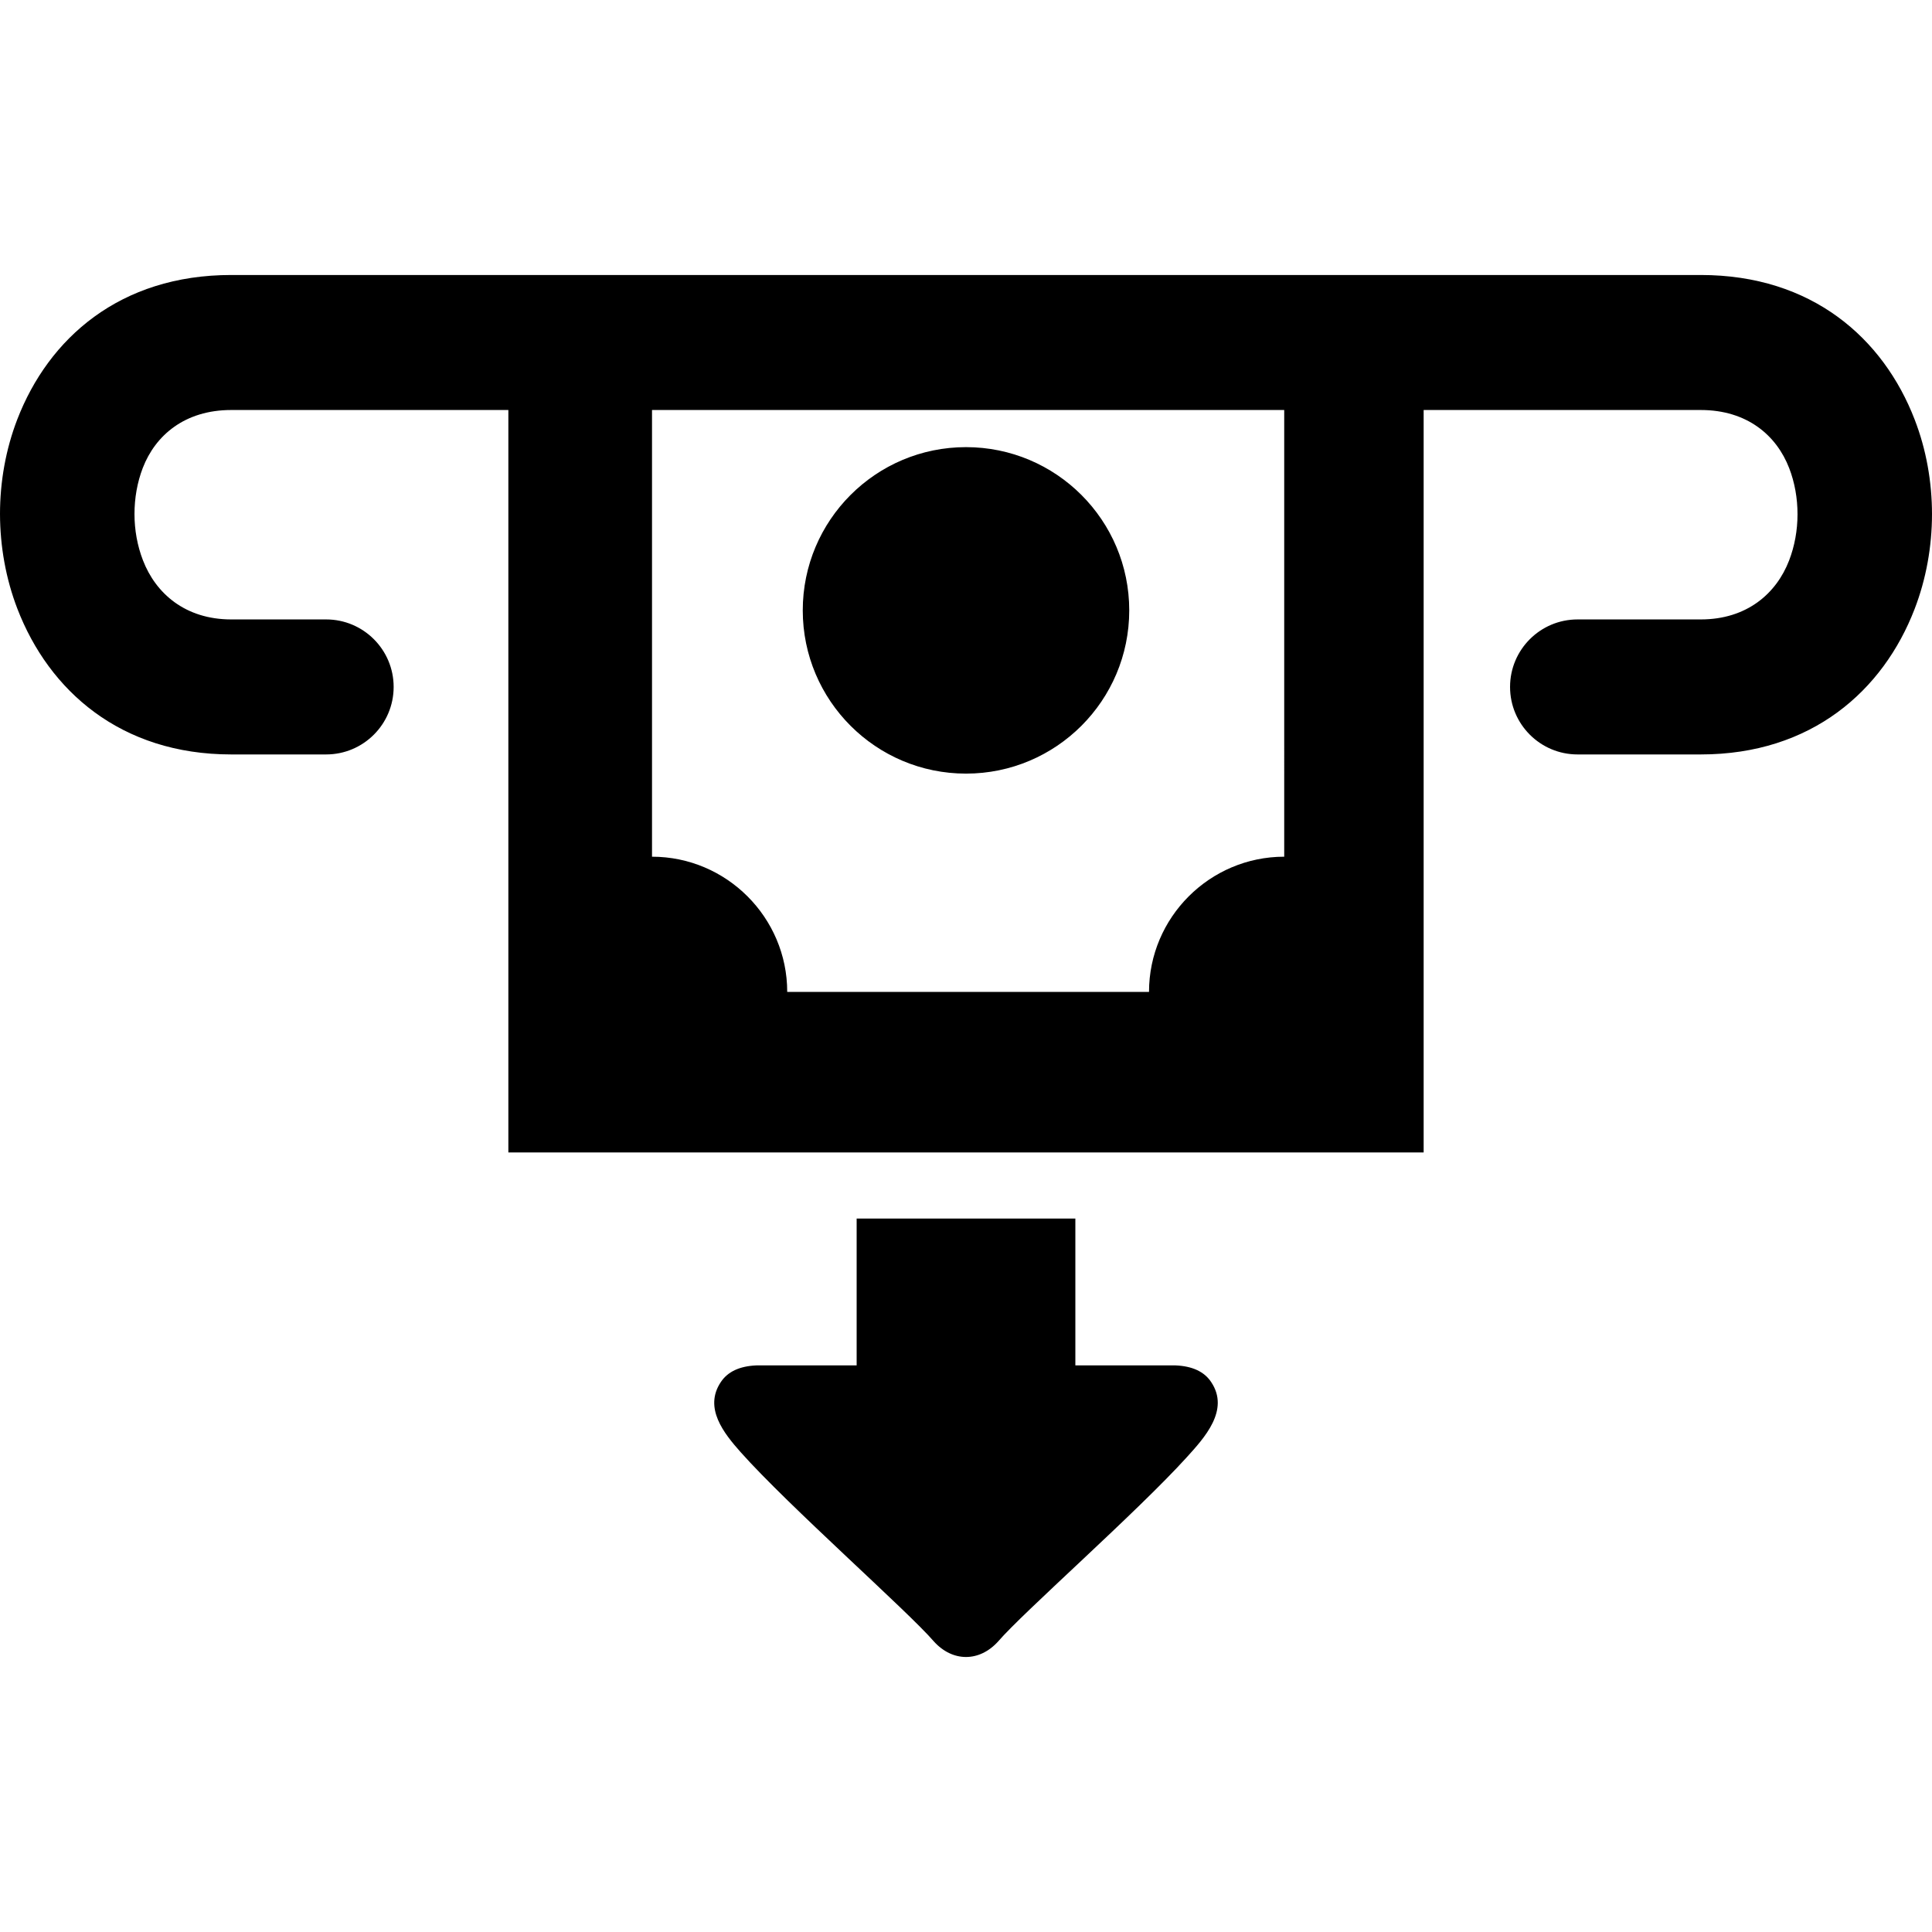<svg xmlns="http://www.w3.org/2000/svg" width="16px" height="16px" shape-rendering="geometricPrecision" text-rendering="geometricPrecision" image-rendering="optimizeQuality" fill-rule="evenodd" clip-rule="evenodd" viewBox="0 0 512 366.25"><path fill-rule="nonzero" d="M86.43 91.28c9.87 0 17.89 8.01 17.89 17.89s-8.02 17.89-17.89 17.89H61.29c-29.38 0-48.33-16.95-56.68-38.6C1.55 80.52.02 71.92 0 63.35 0 54.8 1.52 46.2 4.58 38.27 12.88 16.77 31.76 0 61.29 0h389.42c29.51 0 48.4 16.8 56.7 38.32 3.07 7.93 4.59 16.53 4.59 25.09-.01 8.57-1.55 17.17-4.61 25.11-8.33 21.62-27.29 38.54-56.68 38.54h-32.64c-9.88 0-17.89-8.01-17.89-17.89s8.01-17.89 17.89-17.89h32.64c12.22 0 20.04-6.86 23.42-15.62 1.48-3.85 2.23-8.05 2.23-12.25 0-4.21-.73-8.4-2.21-12.23-3.34-8.65-11.12-15.4-23.44-15.4h-73.43v196.76H134.72V35.78H61.29c-12.34 0-20.12 6.73-23.45 15.35-1.47 3.82-2.2 8.01-2.2 12.22 0 4.2.75 8.4 2.24 12.25 3.39 8.79 11.21 15.68 23.41 15.68h25.14zm198.55 158.78v38.91h26.56c4.46.19 7.62 1.66 9.45 4.44 4.95 7.42-1.82 14.76-6.51 19.93-13.25 14.61-43.39 41.11-49.96 48.78-4.97 5.5-12.07 5.5-17.04 0-6.79-7.92-38.57-35.94-51.23-50.19-4.38-4.94-9.81-11.67-5.24-18.52 1.83-2.78 4.99-4.25 9.45-4.44h26.56v-38.91h57.96zm55.35-214.28H172.79v118.38c19.73 0 35.83 16.1 35.83 35.83h95.88c0-19.73 16.09-35.83 35.83-35.83V35.78zM256 45.62c23.89 0 43.26 19.37 43.26 43.26 0 23.89-19.37 43.26-43.26 43.26-23.89 0-43.26-19.37-43.26-43.26 0-23.89 19.37-43.26 43.26-43.26z"/></svg>